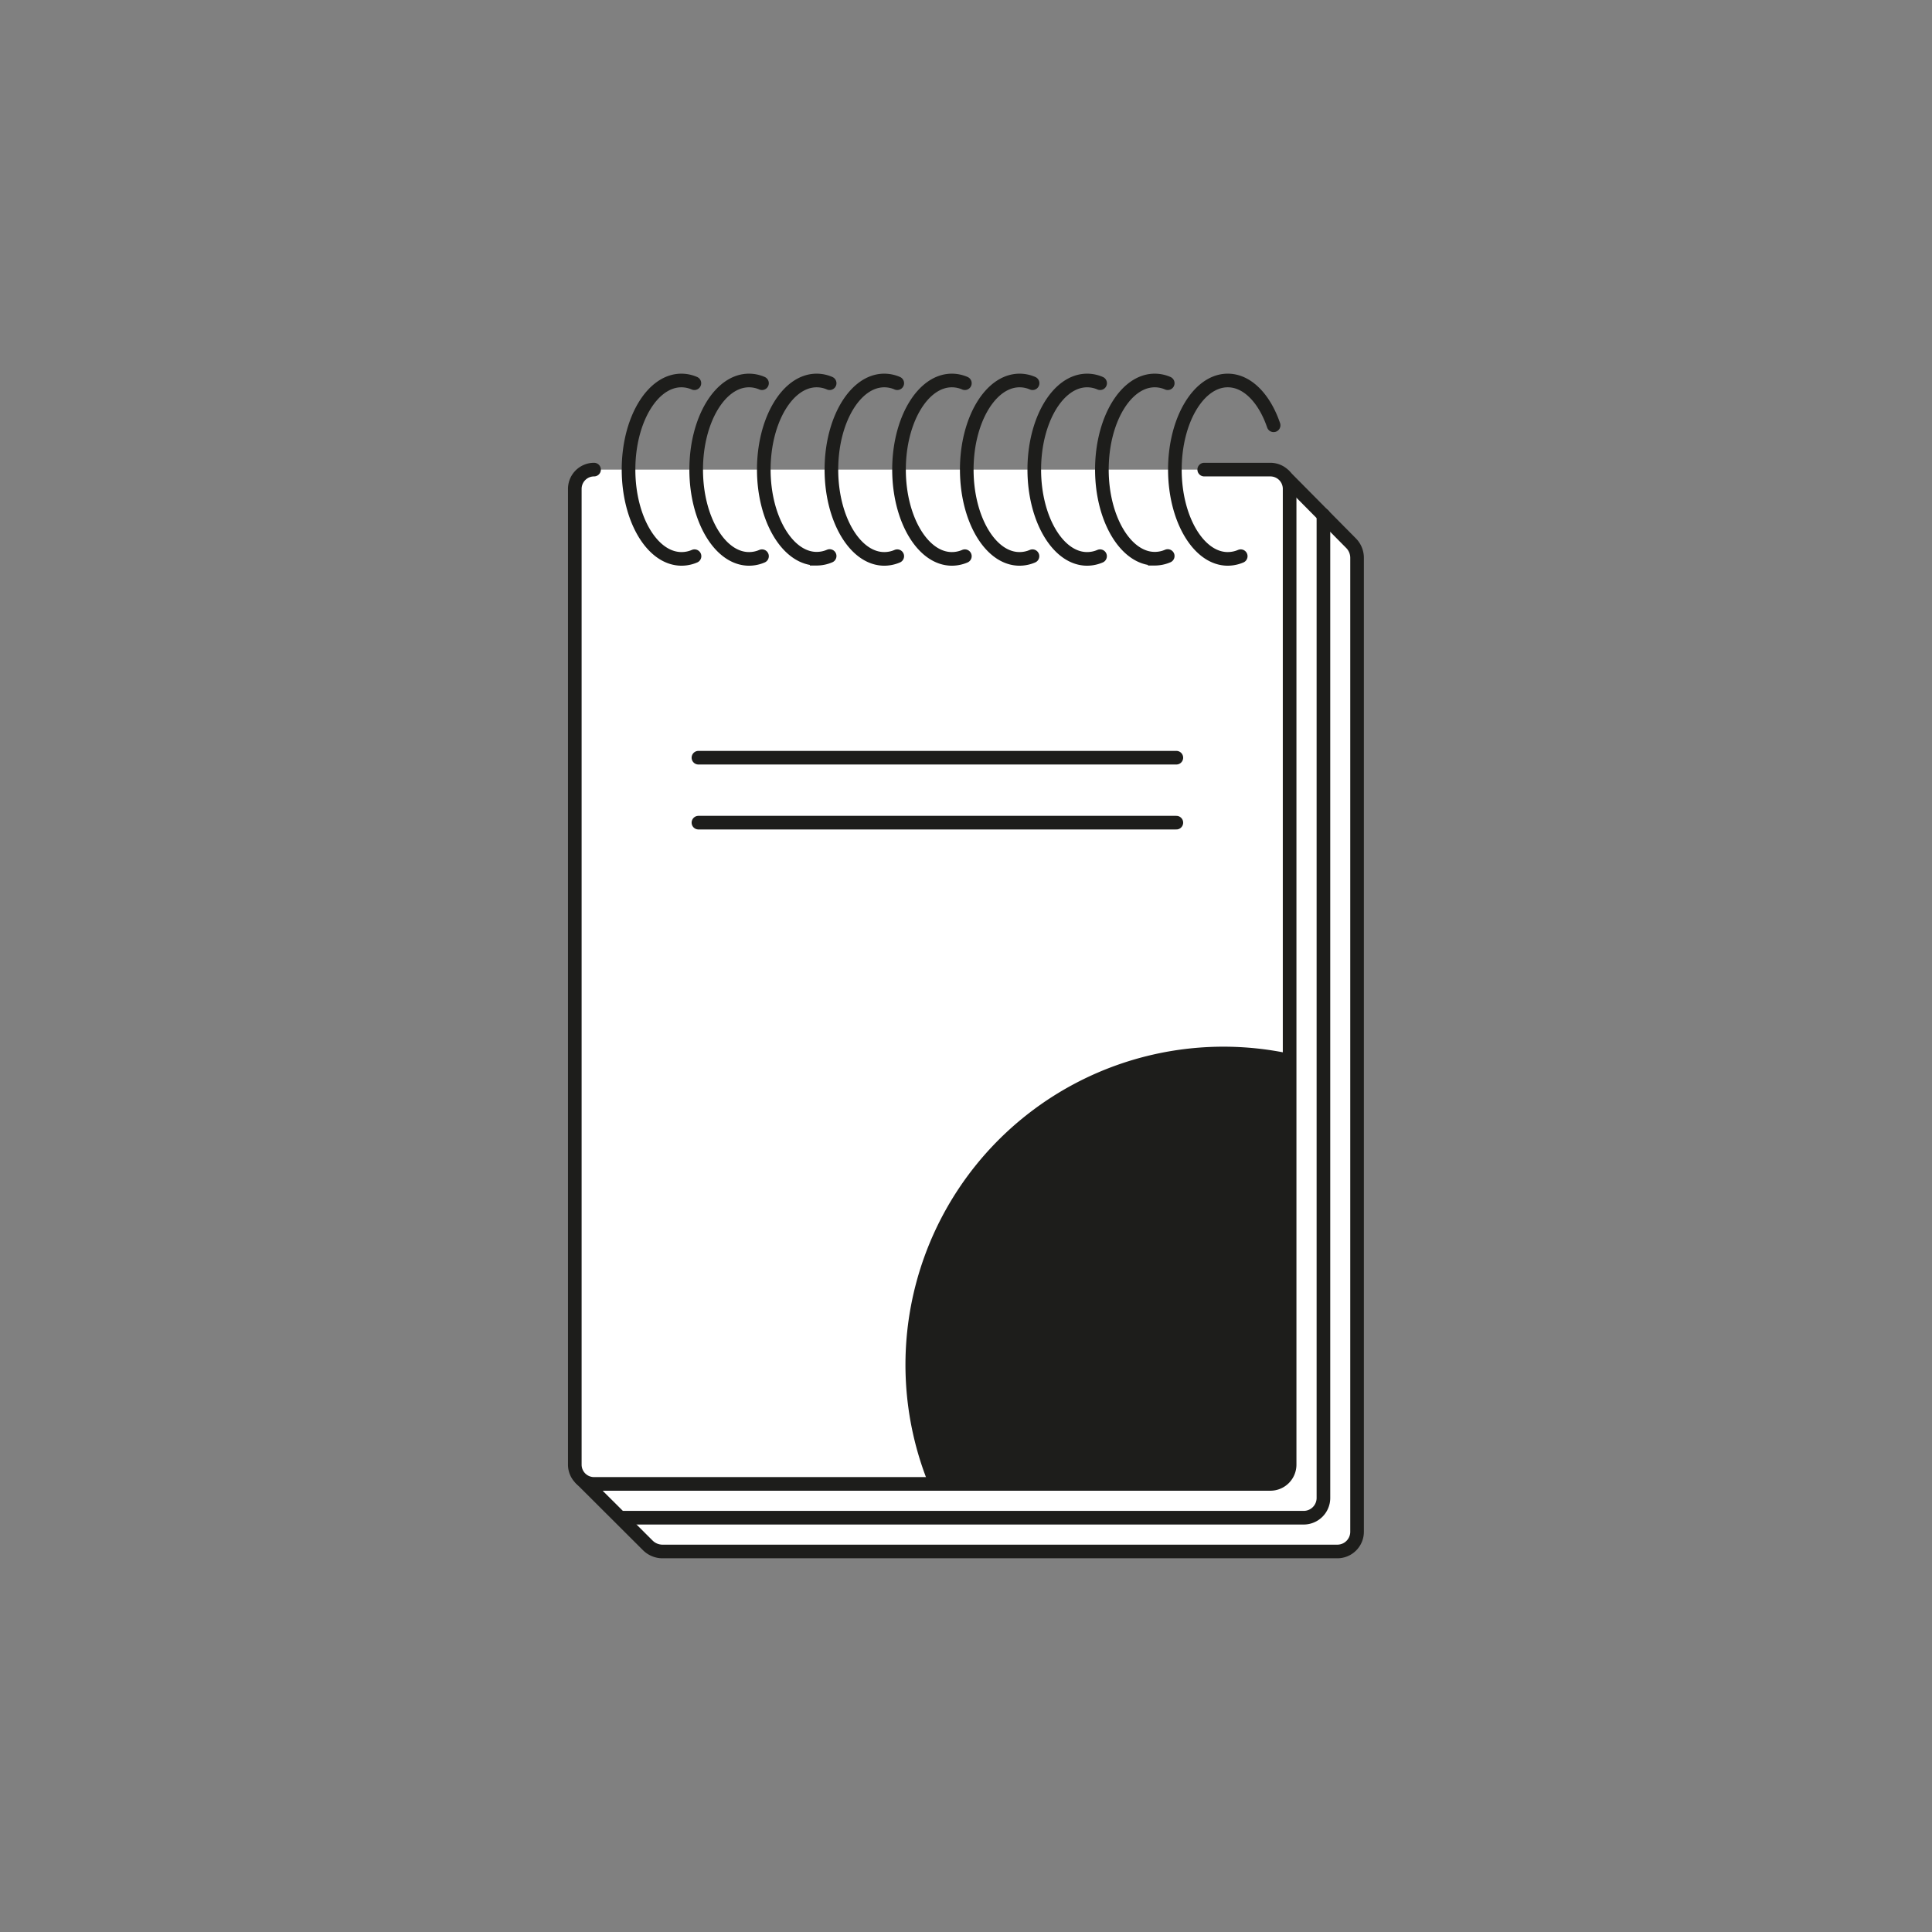 <svg id="Слой_1" data-name="Слой 1" xmlns="http://www.w3.org/2000/svg" xmlns:xlink="http://www.w3.org/1999/xlink" viewBox="0 0 566.93 566.93"><rect x="0" y="0" width="566.93" height="566.93" fill="#808080" stroke="none"/><defs><style>.cls-1,.cls-4{fill:none;}.cls-2{clip-path:url(#clip-path);}.cls-3{fill:#fff;}.cls-3,.cls-4{stroke:#1d1d1b;stroke-linecap:round;stroke-miterlimit:10;stroke-width:4px;}.cls-5{fill:#1d1d1b;}</style><clipPath id="clip-path"><rect class="cls-1" width="566.93" height="566.93"/></clipPath></defs><g class="cls-2"><g class="cls-2"><path class="cls-3" d="M170.56,434l19.54,19.49a6.13,6.13,0,0,0,4.32,1.78h198a5.79,5.79,0,0,0,5.8-5.79V163.7a6.12,6.12,0,0,0-1.77-4.31l-19.62-19.82"/></g></g><path class="cls-3" d="M174.32,137.8a5.66,5.66,0,0,0-5.65,5.66V429.78a5.65,5.65,0,0,0,5.65,5.66H372.77a5.65,5.65,0,0,0,5.66-5.66V143.46a5.66,5.66,0,0,0-5.66-5.66h-19.4"/><path class="cls-4" d="M388.35,151.16v288.4a5.8,5.8,0,0,1-5.8,5.8H182.25"/><path class="cls-4" d="M342.66,112.45a9.63,9.63,0,0,0-3.8-.8c-8.57,0-15.52,11.71-15.52,26.15s7,26.15,15.52,26.15a9.62,9.62,0,0,0,3.8-.79"/><path class="cls-4" d="M322.82,112.45a9.63,9.63,0,0,0-3.8-.8c-8.57,0-15.52,11.71-15.52,26.15S310.45,164,319,164a9.62,9.62,0,0,0,3.8-.79"/><path class="cls-4" d="M303,112.45a9.59,9.59,0,0,0-3.8-.8c-8.57,0-15.51,11.71-15.51,26.15S290.6,164,299.17,164a9.58,9.58,0,0,0,3.8-.79"/><path class="cls-4" d="M283.13,112.45a9.63,9.63,0,0,0-3.8-.8c-8.57,0-15.52,11.71-15.52,26.15S270.76,164,279.33,164a9.62,9.62,0,0,0,3.8-.79"/><path class="cls-4" d="M263.29,112.45a9.63,9.63,0,0,0-3.8-.8c-8.57,0-15.52,11.71-15.52,26.15S250.92,164,259.49,164a9.62,9.62,0,0,0,3.8-.79"/><path class="cls-4" d="M243.45,112.45a9.63,9.63,0,0,0-3.8-.8c-8.57,0-15.52,11.71-15.52,26.15s7,26.15,15.52,26.15a9.62,9.62,0,0,0,3.8-.79"/><path class="cls-4" d="M223.6,112.45a9.59,9.59,0,0,0-3.8-.8c-8.57,0-15.51,11.71-15.51,26.15S211.23,164,219.8,164a9.58,9.58,0,0,0,3.8-.79"/><path class="cls-4" d="M203.76,112.45a9.63,9.63,0,0,0-3.8-.8c-8.57,0-15.52,11.71-15.52,26.15S191.39,164,200,164a9.62,9.62,0,0,0,3.8-.79"/><path class="cls-4" d="M373.73,124.8c-2.68-7.85-7.7-13.15-13.45-13.15-8.57,0-15.52,11.71-15.52,26.15S351.71,164,360.28,164a9.8,9.8,0,0,0,3.8-.79"/><path class="cls-5" d="M359,307.14a93.35,93.35,0,0,0-86.51,128.3H374.09a4.34,4.34,0,0,0,4.34-4.34V309.19A93.37,93.37,0,0,0,359,307.14"/><line class="cls-4" x1="204.95" y1="222.34" x2="345.19" y2="222.34"/><line class="cls-4" x1="204.95" y1="241.4" x2="345.19" y2="241.4"/></svg>